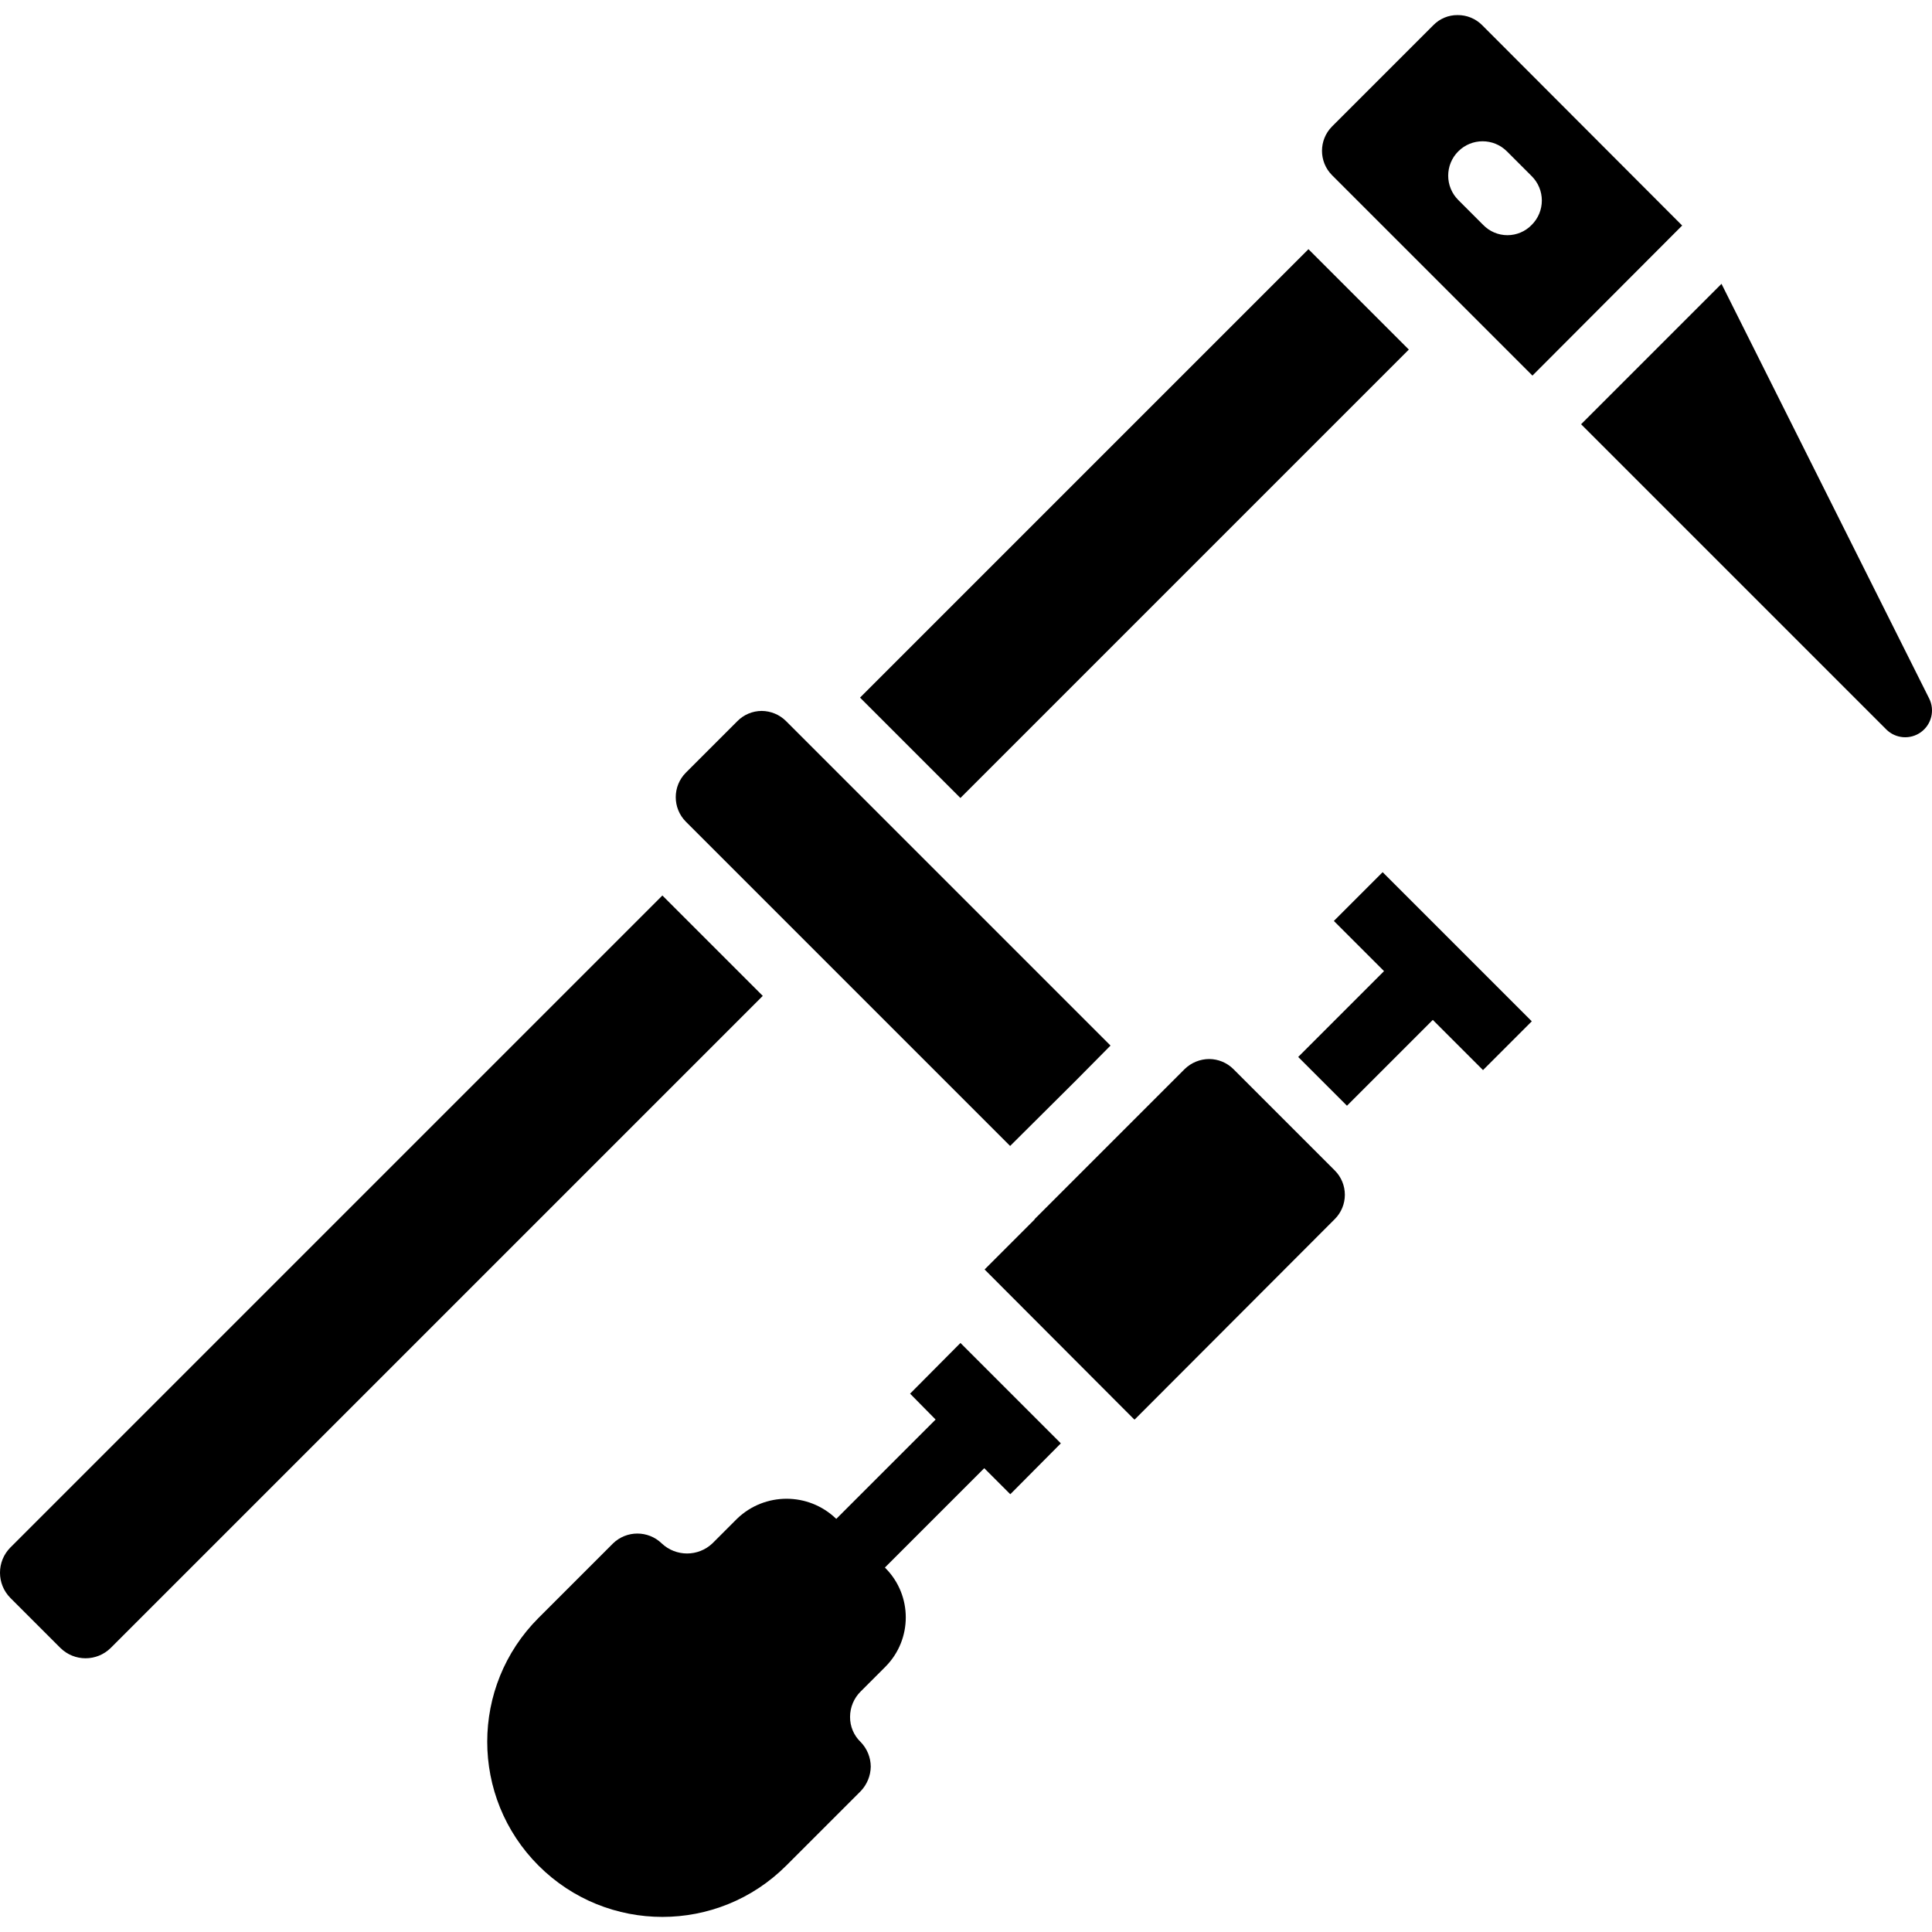 <?xml version="1.0" encoding="iso-8859-1"?>
<!-- Generator: Adobe Illustrator 19.0.0, SVG Export Plug-In . SVG Version: 6.00 Build 0)  -->
<svg version="1.1" id="Capa_1" xmlns="http://www.w3.org/2000/svg" xmlns:xlink="http://www.w3.org/1999/xlink" x="0px" y="0px"
	 viewBox="0 0 512.016 512.016" style="enable-background:new 0 0 512.016 512.016;" xml:space="preserve">
<g>
	<g>
		<g>
			<path d="M267.703,303.701l17.371-17.28l9.234-9.326l-85.943-85.943c-1.716-1.737-4.05-2.723-6.491-2.743
				c-2.445,0.003-4.785,0.992-6.491,2.743l-13.623,13.623c-3.566,3.593-3.566,9.39,0,12.983L267.703,303.701z"/>
			
				<rect x="281.849" y="54.765" transform="matrix(0.707 0.707 -0.707 0.707 186.215 -171.944)" width="37.626" height="168.089"/>
			<path d="M175.542,237.324l-172.8,172.8c-3.657,3.698-3.657,9.65,0,13.349L16,436.73c3.698,3.657,9.65,3.657,13.349,0l172.8-172.8
				L175.542,237.324z"/>
			<path d="M326.857,283.313c-1.704-1.688-4.002-2.64-6.4-2.651c-2.426,0.01-4.753,0.96-6.491,2.651l-20.023,20.023l-19.749,19.749
				v0.091l-13.257,13.257l0.091,0.091l39.497,39.589l0.183,0.091l53.029-53.12c1.712-1.708,2.675-4.027,2.675-6.446
				c0-2.419-0.962-4.738-2.675-6.446L326.857,283.313z"/>
			<path d="M392.777,6.65c-1.72-1.72-4.059-2.676-6.491-2.651c-2.405-0.024-4.716,0.934-6.4,2.651l-26.88,26.88
				c-3.535,3.57-3.535,9.321,0,12.891l53.12,53.12l39.68-39.771L392.777,6.65z M405.943,59.587
				c-1.686,1.752-4.014,2.743-6.446,2.743c-2.432,0-4.759-0.99-6.446-2.743l-6.583-6.583c-3.56-3.56-3.56-9.332,0-12.891
				s9.332-3.56,12.891,0l6.583,6.583c1.712,1.708,2.674,4.027,2.674,6.446C408.616,55.56,407.654,57.879,405.943,59.587z"/>
			<path d="M511.268,185.118l-55.04-109.897l-37.211,37.211l80.914,80.914c2.473,2.436,6.345,2.727,9.154,0.688
				S512.818,188.225,511.268,185.118z"/>
			<path d="M241.188,369.347l6.766,6.857l-26.331,26.331l-0.091-0.091c-7.313-6.995-18.836-6.995-26.149,0l-6.583,6.583
				c-3.77,3.566-9.669,3.566-13.44,0c-3.595-3.474-9.297-3.474-12.891,0l-19.749,19.749c-18.128,18.128-18.128,47.518,0,65.646
				c18.128,18.128,47.518,18.128,65.646,0l19.749-19.749c1.669-1.753,2.616-4.071,2.651-6.491c-0.018-2.424-0.967-4.748-2.651-6.491
				c-1.827-1.737-2.853-4.153-2.834-6.674c-0.002-2.544,1.02-4.983,2.834-6.766l6.583-6.583c7.132-7.222,7.132-18.835,0-26.057
				l-0.183-0.183l26.331-26.331l6.857,6.857h0.091l13.349-13.44l-26.606-26.606L241.188,369.347z"/>
			<polygon points="353.499,244.072 366.793,257.365 344.045,280.113 356.973,293.041 379.721,270.293 393.024,283.596 
				405.952,270.668 366.427,231.144 			"/>
		</g>
	</g>
</g>
<g>
</g>
<g>
</g>
<g>
</g>
<g>
</g>
<g>
</g>
<g>
</g>
<g>
</g>
<g>
</g>
<g>
</g>
<g>
</g>
<g>
</g>
<g>
</g>
<g>
</g>
<g>
</g>
<g>
</g>
</svg>
